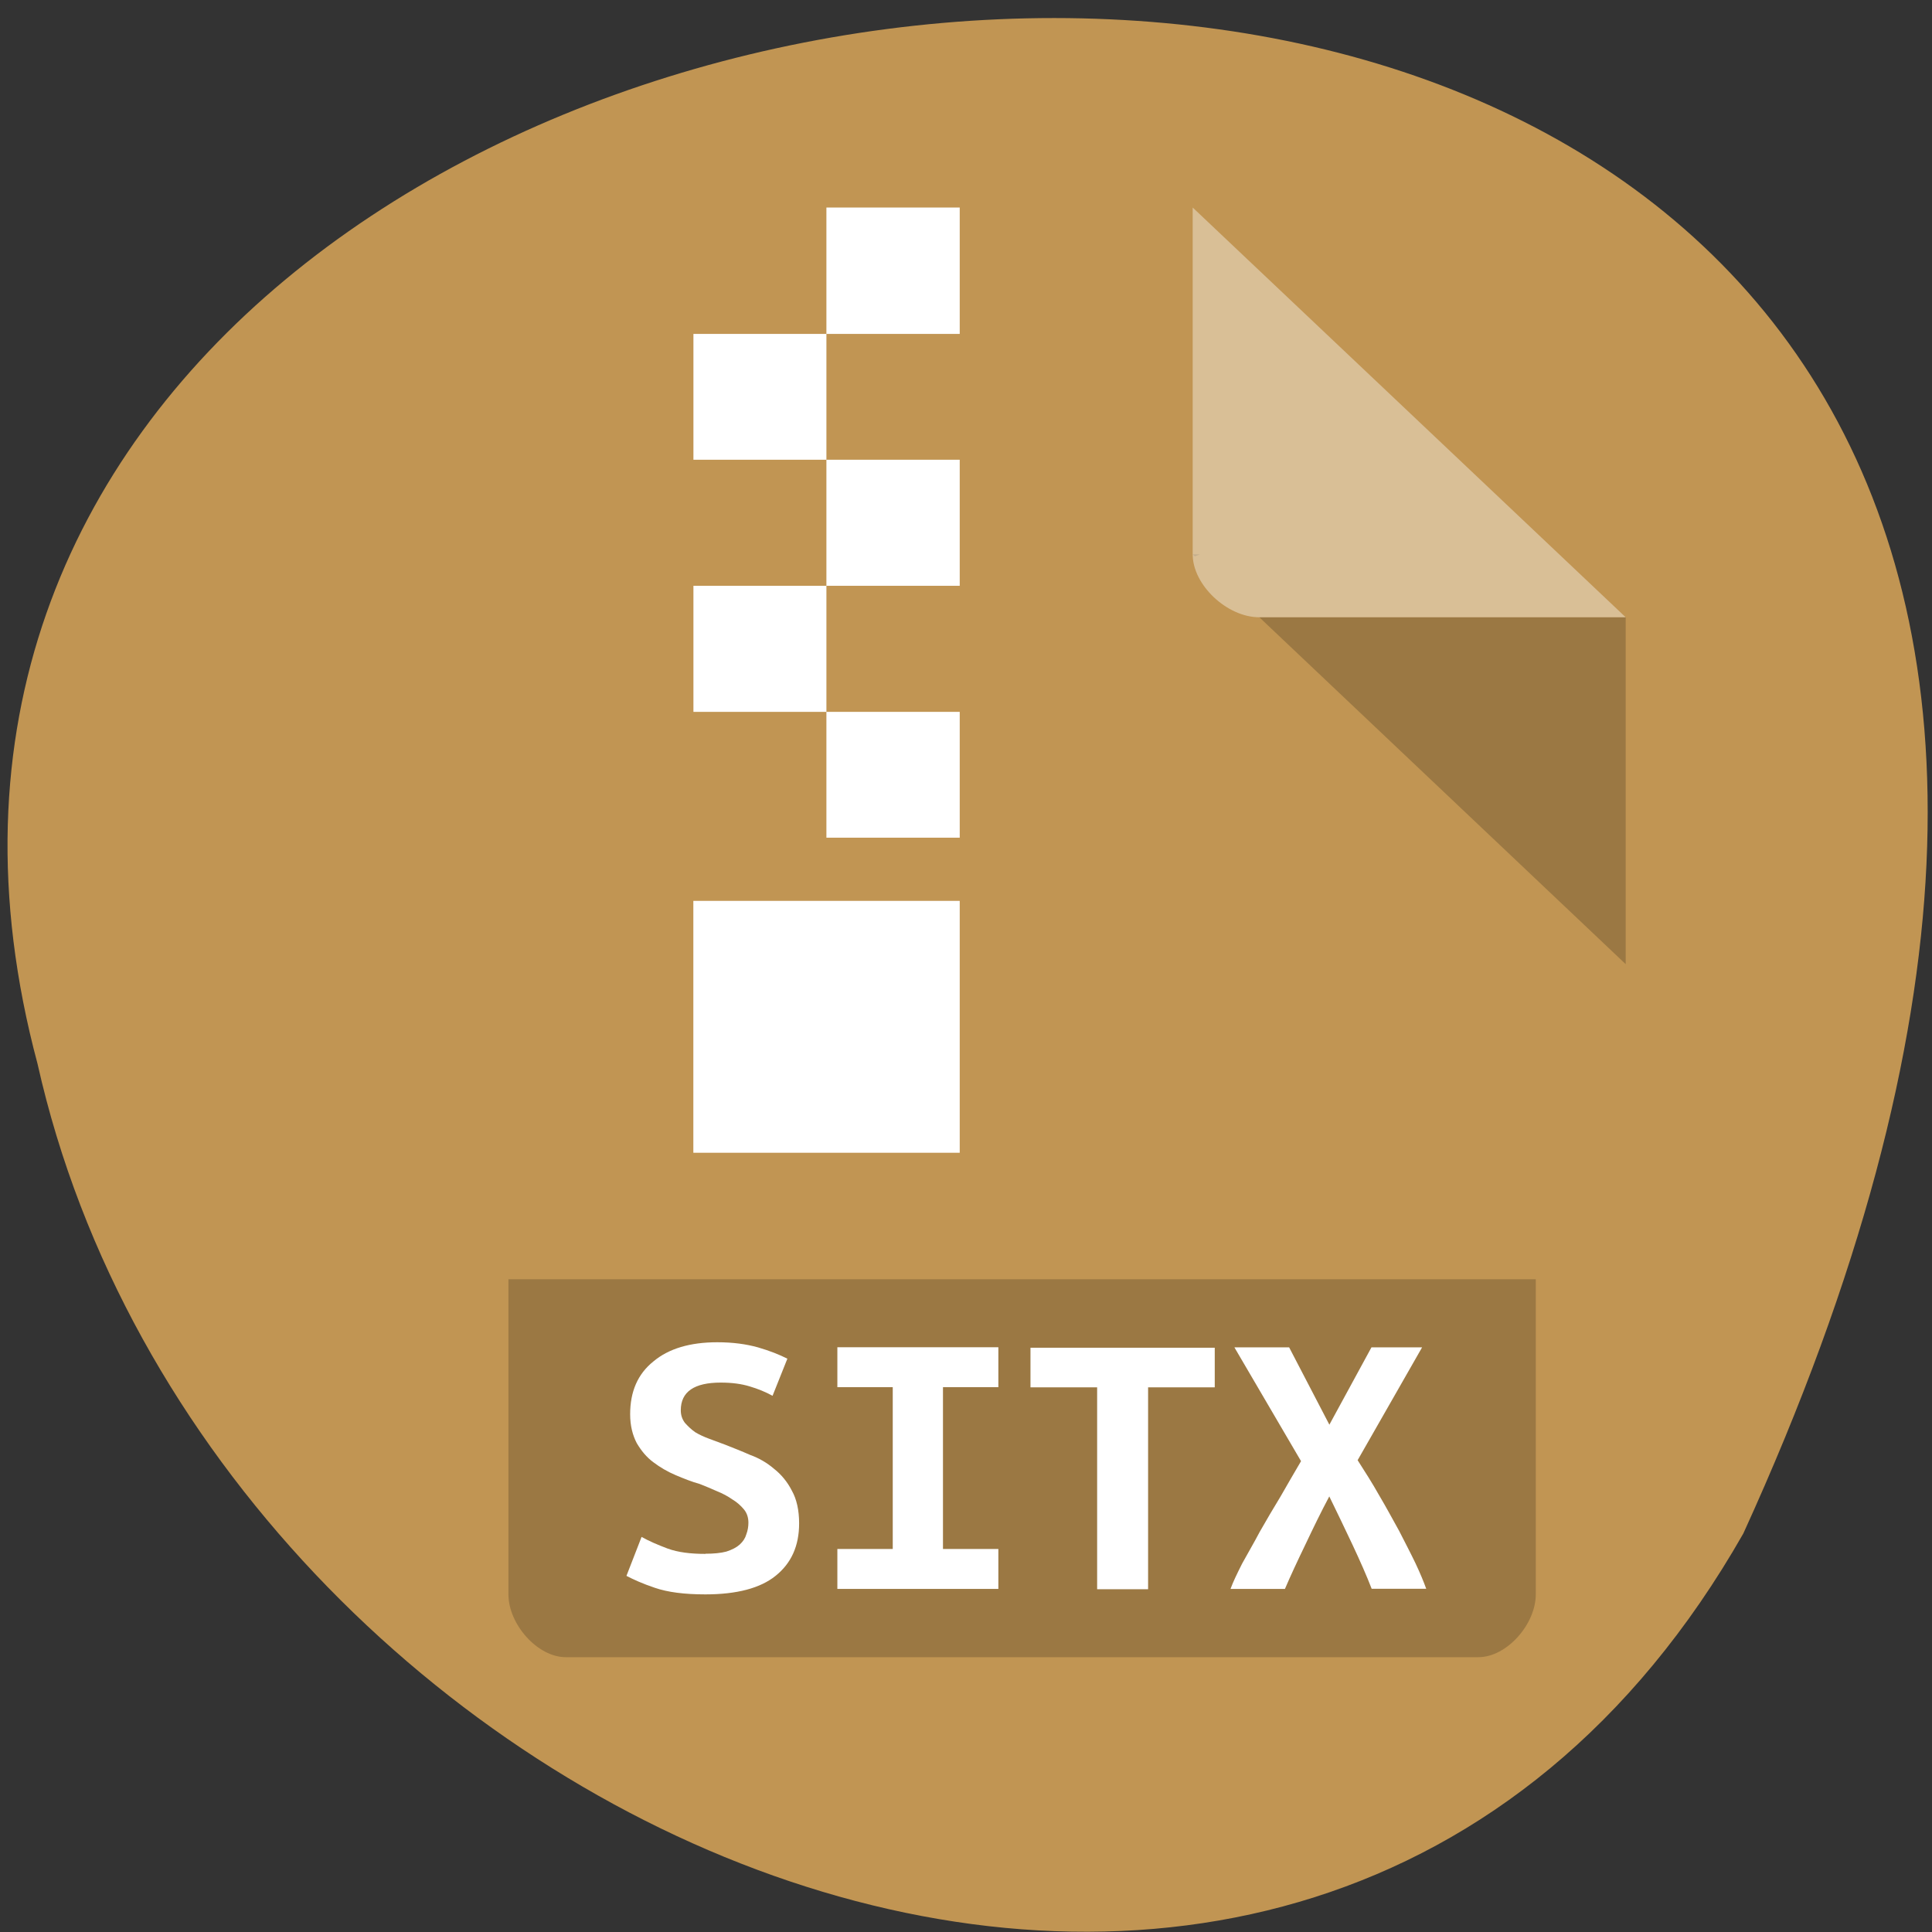 <svg xmlns="http://www.w3.org/2000/svg" viewBox="0 0 24 24"><rect x="0" y="0" width="24" height="24" fill="#333333" stroke="none"/><path d="m 21.656 19.05 c 11.734 -25.699 -25.656 -22.516 -21.19 -5.836 c 2.16 9.645 15.691 15.492 21.19 5.836" fill="#c19553"/><path d="m 14.816 6.887 l 0.027 0.023 l 0.063 -0.023 m 0.738 0.781 l 4.551 4.309 v -4.309" fill-opacity="0.196"/><path d="m 14.816 2.578 l 5.379 5.09 h -4.551 c -0.402 0 -0.828 -0.402 -0.828 -0.781 v -4.309" fill="#fff" fill-opacity="0.392"/><path d="m 6.316 15.891 v 3.914 c 0 0.375 0.363 0.781 0.711 0.781 h 11.34 c 0.348 0 0.711 -0.406 0.711 -0.781 v -3.914" fill-opacity="0.196"/><g fill="#fff"><path d="m 10.266 2.578 v 1.57 h 1.656 v -1.57 m -1.656 1.57 h -1.652 v 1.563 h 1.652 m 0 0 v 1.566 h 1.656 v -1.566 m -1.656 1.566 h -1.652 v 1.566 h 1.652 m 0 0 v 1.563 h 1.656 v -1.563 m -3.309 2.348 v 3.129 h 3.309 v -3.129"/><path d="m 8.762 19.301 c 0.105 0 0.191 -0.008 0.262 -0.027 c 0.07 -0.023 0.125 -0.051 0.164 -0.086 c 0.043 -0.039 0.07 -0.082 0.082 -0.125 c 0.02 -0.051 0.027 -0.102 0.027 -0.148 c 0 -0.059 -0.016 -0.117 -0.055 -0.164 c -0.039 -0.047 -0.086 -0.09 -0.145 -0.125 c -0.055 -0.039 -0.121 -0.074 -0.191 -0.102 c -0.07 -0.031 -0.145 -0.063 -0.215 -0.09 c -0.098 -0.027 -0.195 -0.066 -0.297 -0.109 c -0.102 -0.043 -0.195 -0.098 -0.277 -0.16 c -0.086 -0.063 -0.152 -0.145 -0.207 -0.238 c -0.051 -0.098 -0.082 -0.215 -0.082 -0.359 c 0 -0.281 0.094 -0.5 0.289 -0.656 c 0.191 -0.16 0.457 -0.238 0.793 -0.238 c 0.195 0 0.359 0.023 0.504 0.063 c 0.148 0.043 0.266 0.09 0.367 0.141 l -0.184 0.461 c -0.086 -0.047 -0.18 -0.086 -0.285 -0.117 c -0.102 -0.031 -0.219 -0.047 -0.359 -0.047 c -0.328 0 -0.496 0.113 -0.496 0.344 c 0 0.059 0.016 0.109 0.051 0.156 c 0.035 0.039 0.078 0.082 0.129 0.117 c 0.051 0.031 0.113 0.059 0.176 0.082 c 0.07 0.027 0.137 0.051 0.199 0.074 c 0.098 0.039 0.199 0.078 0.305 0.125 c 0.109 0.039 0.211 0.098 0.297 0.172 c 0.09 0.07 0.168 0.164 0.223 0.273 c 0.059 0.105 0.09 0.242 0.09 0.406 c 0 0.281 -0.098 0.496 -0.293 0.652 c -0.188 0.152 -0.48 0.23 -0.871 0.23 c -0.262 0 -0.469 -0.027 -0.629 -0.082 c -0.152 -0.051 -0.27 -0.105 -0.352 -0.148 l 0.188 -0.484 c 0.09 0.051 0.199 0.098 0.324 0.145 c 0.129 0.047 0.285 0.066 0.469 0.066"/><path d="m 10.402 19.738 v -0.496 h 0.688 v -2.01 h -0.688 v -0.496 h 2 v 0.496 h -0.688 v 2.01 h 0.688 v 0.496 h -2"/><path d="m 15.09 16.742 v 0.492 h -0.828 v 2.508 h -0.633 v -2.508 h -0.828 v -0.492 h 2.293"/><path d="m 17.04 19.738 c -0.063 -0.164 -0.145 -0.348 -0.238 -0.547 c -0.094 -0.199 -0.191 -0.402 -0.289 -0.602 c -0.102 0.191 -0.199 0.391 -0.297 0.598 c -0.098 0.203 -0.184 0.387 -0.254 0.551 h -0.676 c 0.031 -0.086 0.082 -0.191 0.145 -0.316 c 0.066 -0.121 0.145 -0.254 0.219 -0.395 c 0.082 -0.145 0.168 -0.289 0.258 -0.438 c 0.086 -0.152 0.172 -0.297 0.254 -0.438 l -0.828 -1.414 h 0.68 l 0.5 0.961 l 0.523 -0.961 h 0.629 l -0.801 1.402 c 0.09 0.141 0.18 0.281 0.266 0.434 c 0.09 0.152 0.172 0.305 0.25 0.445 c 0.074 0.145 0.145 0.281 0.203 0.402 c 0.059 0.125 0.102 0.23 0.133 0.316 h -0.676"/></g></svg>